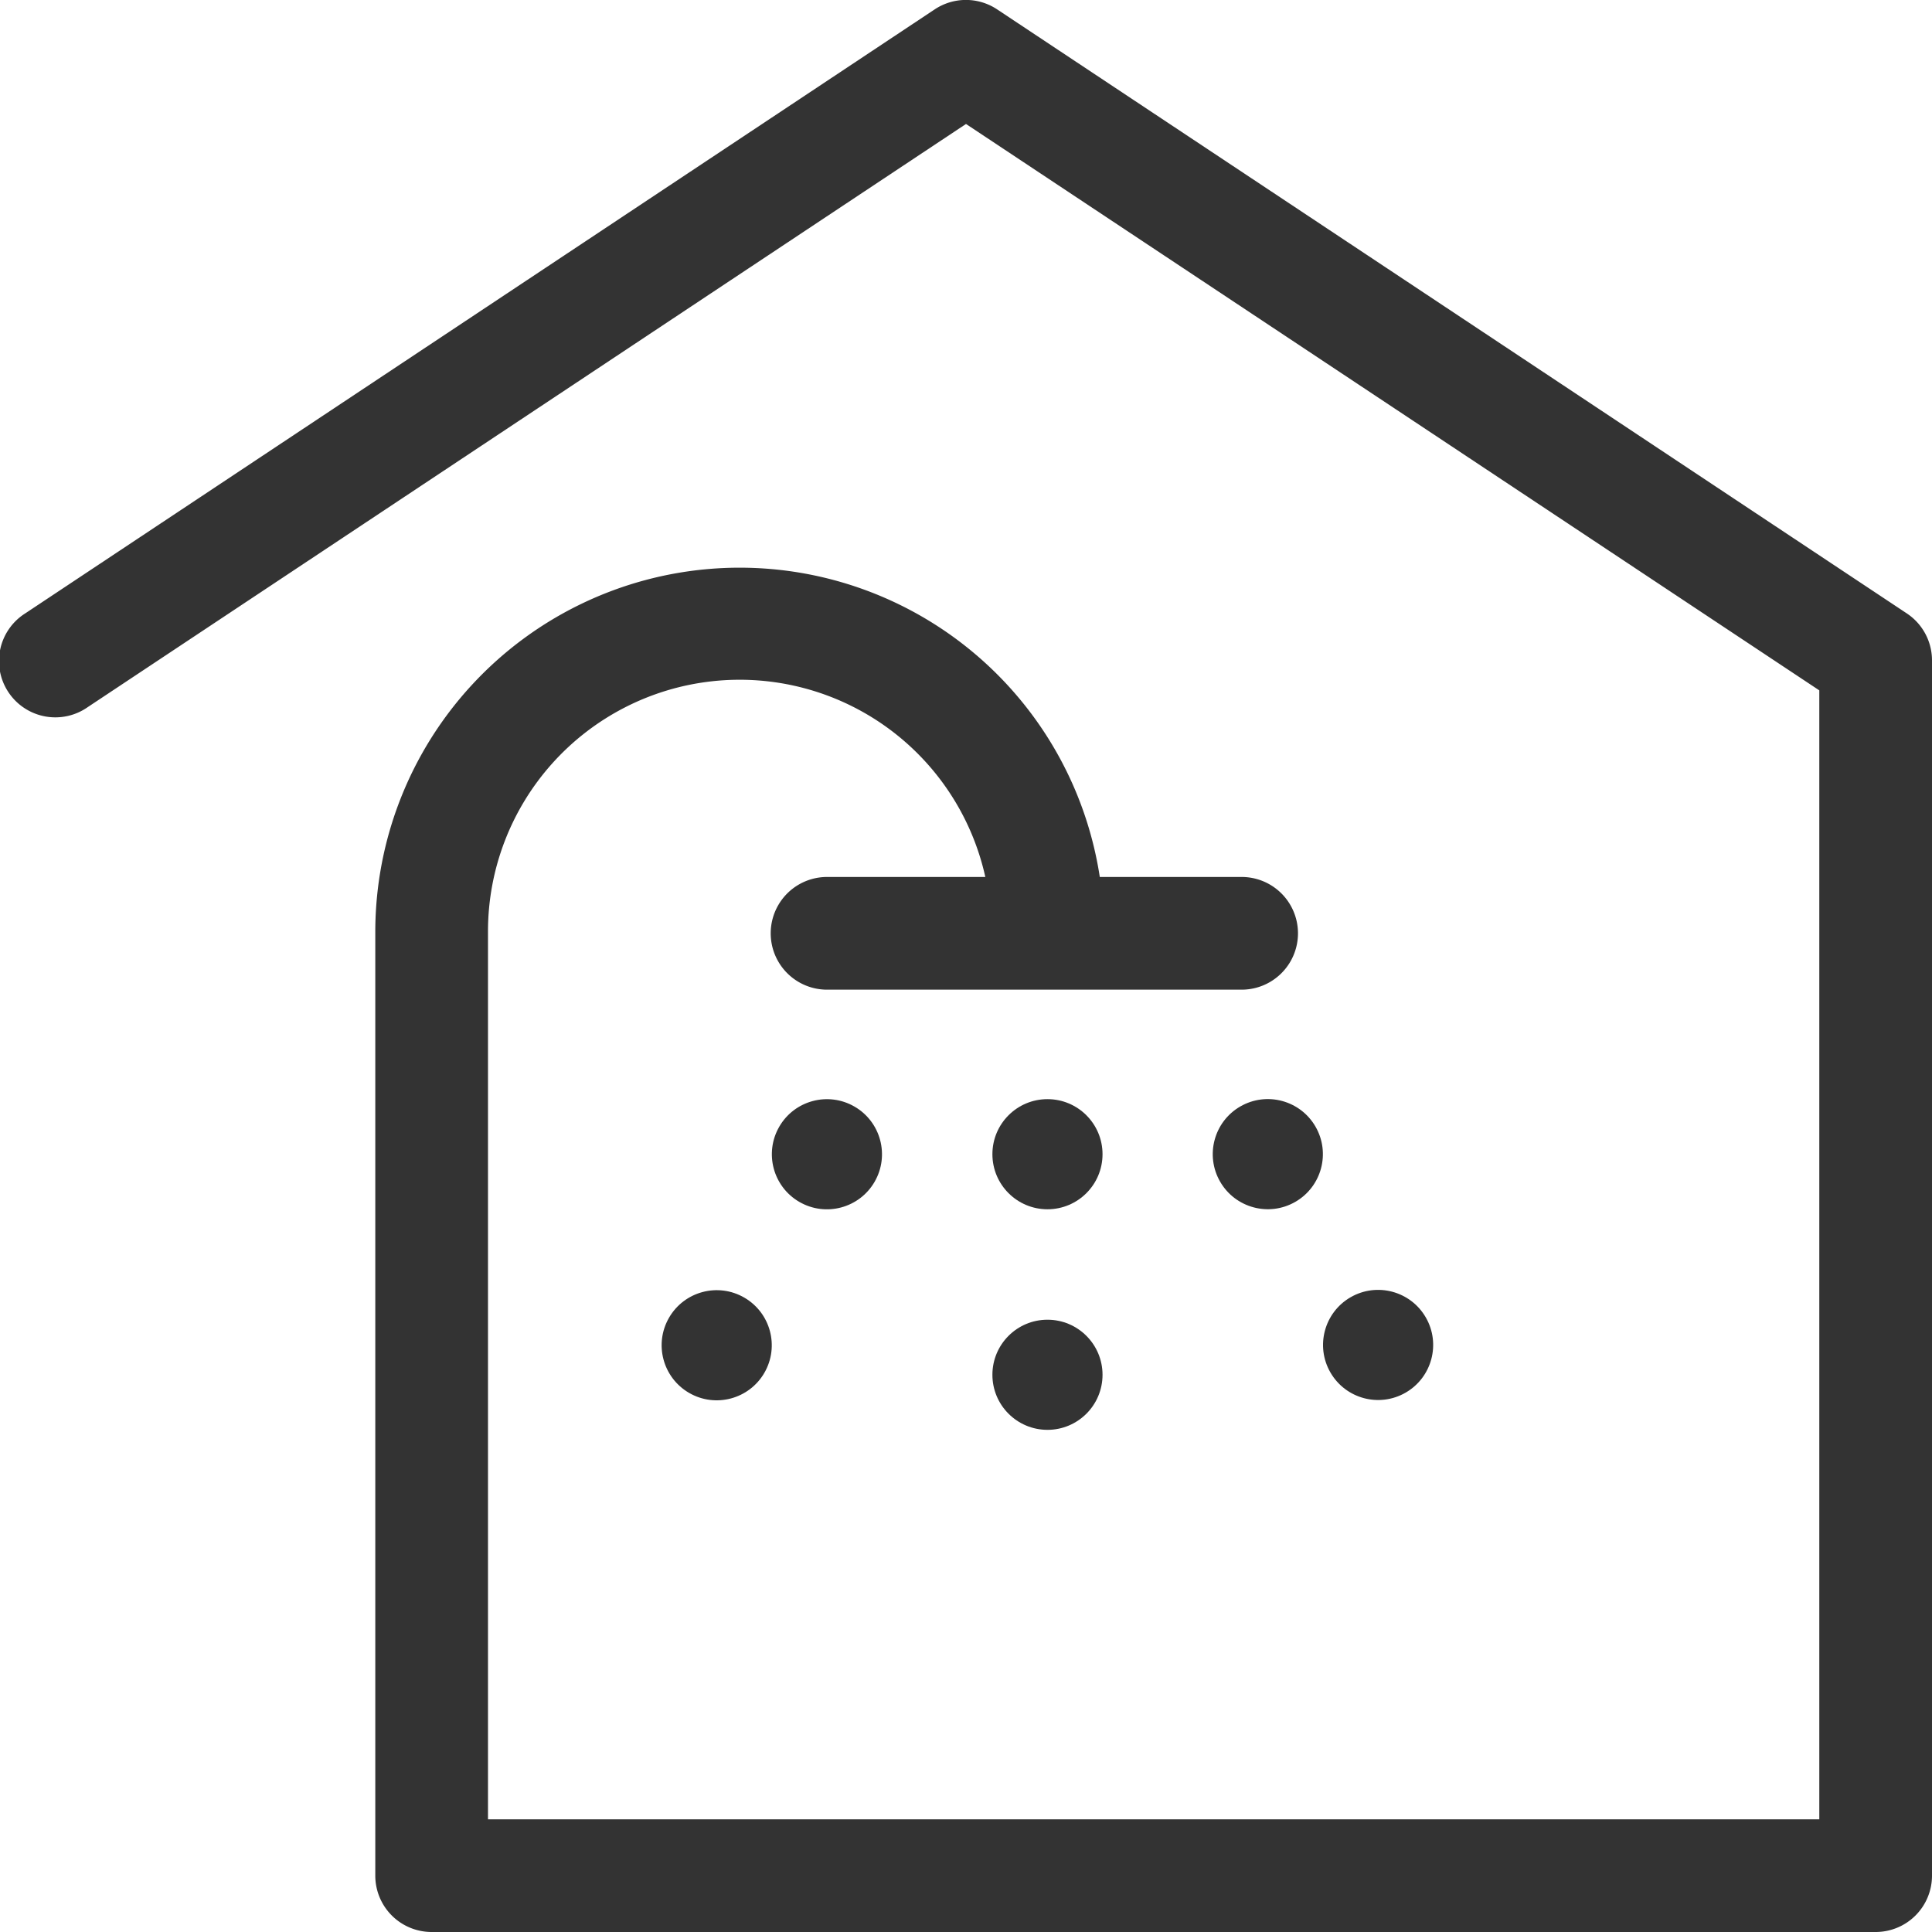 <svg xmlns="http://www.w3.org/2000/svg" viewBox="0 0 120 120"><defs><style>.cls-1{fill:none;}.cls-2{fill:#333;}</style></defs><title>se_bathroom</title><g id="Layer_2" data-name="Layer 2"><g id="icons-open_converted_333333_120x120" data-name="icons-open converted_333333_120x120"><rect class="cls-1" width="120" height="120"/><circle class="cls-2" cx="65.06" cy="71.69" r="3.42"/><circle class="cls-2" cx="65.06" cy="85.39" r="3.42"/><circle class="cls-2" cx="85.6" cy="83.55" r="3.42" transform="translate(-30.3 53.94) rotate(-29.98)"/><circle class="cls-2" cx="44.52" cy="83.55" r="3.42" transform="translate(-50.1 80.32) rotate(-59.99)"/><circle class="cls-2" cx="78.75" cy="71.69" r="3.42" transform="translate(-25.29 48.94) rotate(-29.98)"/><circle class="cls-2" cx="51.37" cy="71.69" r="3.42" transform="translate(-36.41 80.32) rotate(-59.99)"/><path class="cls-2" d="M118.42,38.09,61.93.58a3.5,3.5,0,0,0-3.87,0L1.58,38.09a3.5,3.5,0,1,0,3.87,5.83L60,7.7l53,35.18V113l-82.69,0V57.83a15.63,15.63,0,0,1,30.89-3.36H51.37a3.5,3.5,0,0,0,0,7H77.12a3.5,3.5,0,0,0,0-7H68.31a22.63,22.63,0,0,0-45,3.36V116.5a3.5,3.5,0,0,0,3.5,3.5h0l89.69,0a3.5,3.5,0,0,0,3.5-3.5V41A3.5,3.5,0,0,0,118.42,38.09Z"/></g></g></svg>
